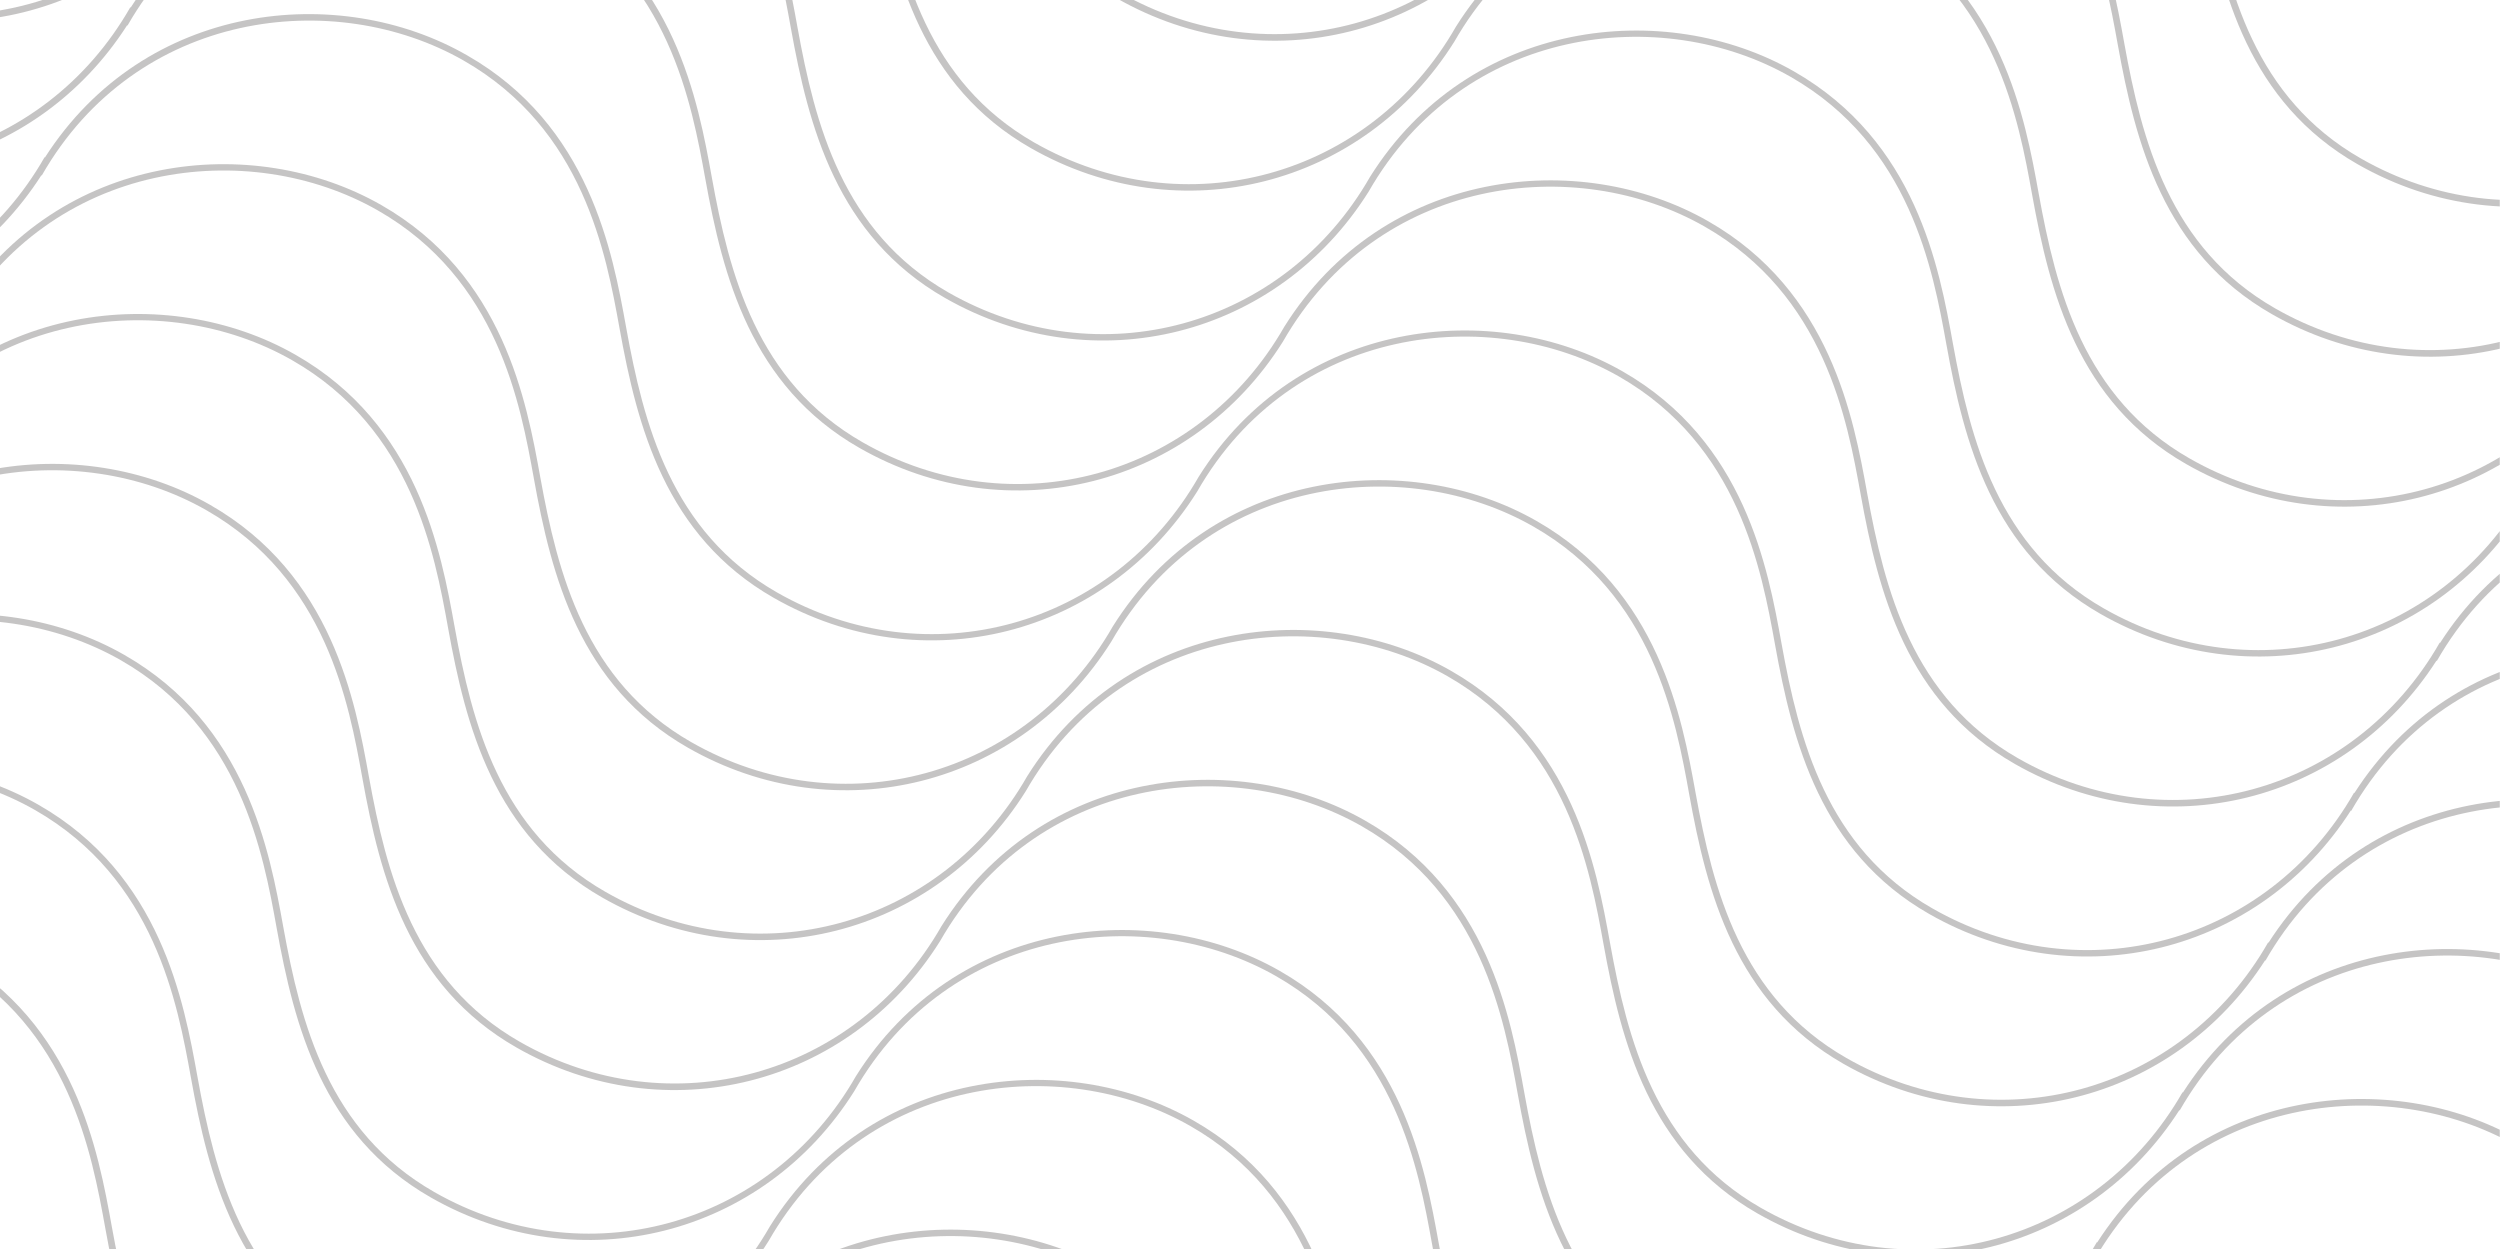 <svg id="圖層_1" data-name="圖層 1" xmlns="http://www.w3.org/2000/svg" xmlns:xlink="http://www.w3.org/1999/xlink" viewBox="0 0 900 450"><defs><style>.cls-1{fill:none;}.cls-2{clip-path:url(#clip-path);}.cls-3{fill:#3e3a39;}.cls-4{opacity:0.3;}.cls-5{clip-path:url(#clip-path-2);}</style><clipPath id="clip-path"><path class="cls-1" d="M1693.79,165.39A123.14,123.14,0,0,0,1516.35,3.33a224,224,0,0,0-112.83-188.76c-107.46-61.44-244.37-24.14-305.81,83.32S1073.56,142.26,1181,203.7c98.86,56.53,222.6,29.43,289.62-58.94a123.1,123.1,0,0,0,223.15,20.63Z"/></clipPath><clipPath id="clip-path-2"><rect class="cls-1" x="-0.08" y="-0.35" width="900" height="450"/></clipPath></defs><title>contact-bg1</title><g class="cls-2"><path class="cls-3" d="M1199.41,196.46c26.28-46,81.17-52.32,117-31.86,33.23,19,39.48,53.58,43.21,74.23,4.9,27.13,12.65,57.51,42.71,74.7,41.45,23.7,92.28,10.67,117.44-29.46h0c26.28-46,81.17-52.33,117-31.86,33.23,19,39.48,53.57,43.21,74.23,4.9,27.12,12.65,57.51,42.71,74.7,41.16,23.53,91.58,10.85,116.92-28.63l.11.06c26.28-46,81.18-52.33,117-31.86,33.23,19,39.48,53.57,43.22,74.23,4.9,27.13,12.65,57.51,42.71,74.7,42.55,24.33,95,10,119.41-32.73l-1.6-.91c-23.89,41.79-75.24,55.86-116.9,32-29.38-16.79-37-46.71-41.81-73.43-3.79-21-10.14-56.07-44.11-75.5-35.46-20.28-89.29-14.76-117,28.45l-.11-.06c-23.89,41.79-75.24,55.86-116.9,32-29.37-16.8-37-46.71-41.81-73.43-3.79-21-10.13-56.07-44.11-75.5-35.69-20.41-90-14.68-117.49,29.29h0c-23.9,41.78-75.24,55.86-116.9,32-29.38-16.8-37-46.71-41.82-73.44-3.79-21-10.13-56.06-44.11-75.5-35.46-20.27-89.29-14.76-117,28.46l-.11-.07c-23.89,41.79-75.24,55.87-116.9,32-29.37-16.79-37-46.7-41.82-73.43-3.79-21-10.13-56.07-44.11-75.5-36.55-20.9-92.62-14.4-119.47,32.55l1.6.91c26.28-46,81.17-52.32,117-31.86,33.24,19,39.48,53.57,43.21,74.23,4.91,27.13,12.66,57.51,42.72,74.7,41.16,23.54,91.58,10.85,116.92-28.63Z"/></g><g class="cls-4"><g class="cls-5"><path class="cls-3" d="M-94.22-362.95c43.16,24.67,51.27,69.56,56.12,96.39,6.36,35.22,16.43,74.68,55.46,97C70.81-139,136.28-155.47,169.19-206.74l.14.08C203.46-266.34,274.73-274.6,321.2-248c43.16,24.67,51.27,69.56,56.12,96.39,6.36,35.22,16.42,74.67,55.46,97C486.6-23.87,552.59-40.79,585.27-92.9h0c34.13-59.68,105.4-67.95,151.87-41.37,43.16,24.67,51.27,69.56,56.12,96.38,6.36,35.23,16.42,74.68,55.46,97C904,90.72,972.1,72.06,1003.8,16.63l-2.08-1.18C970.7,69.71,904,88,849.92,57.05c-38.14-21.81-48-60.65-54.29-95.35-4.92-27.23-13.16-72.81-57.28-98-46.34-26.49-116.81-19-152.56,38h0c-31,54.26-97.7,72.53-151.8,41.6-38.14-21.81-48-60.65-54.29-95.35-4.92-27.23-13.16-72.81-57.28-98-46.05-26.33-115.94-19.16-151.91,37l-.14-.08c-31,54.26-97.7,72.53-151.8,41.6-38.14-21.81-48-60.65-54.29-95.35C-40.67-294.22-48.91-339.8-93-365c-47.47-27.14-120.27-18.7-155.13,42.27l2.07,1.18C-212-381.26-140.69-389.52-94.22-362.95Z"/><path class="cls-3" d="M-125.07-309C-81.92-284.31-73.81-239.42-69-212.6c6.37,35.23,16.42,74.68,55.46,97C40-85,105.42-101.51,138.33-152.77l.14.08c34.13-59.69,105.41-67.95,151.87-41.38,43.16,24.68,51.27,69.57,56.12,96.39,6.36,35.23,16.42,74.68,55.46,97C455.74,30.1,521.74,13.18,554.41-38.93h0c34.13-59.69,105.41-67.95,151.88-41.38,43.15,24.68,51.26,69.57,56.11,96.39,6.36,35.23,16.43,74.68,55.46,97,53.45,30.56,118.92,14.1,151.83-37.17l.14.08c34.13-59.69,105.4-67.95,151.87-41.38,43.16,24.68,51.27,69.57,56.12,96.39,6.36,35.23,16.42,74.68,55.46,97,55.26,31.6,123.36,12.93,155.06-42.49l-2.08-1.19c-31,54.26-97.7,72.54-151.8,41.61-38.14-21.81-48-60.66-54.29-95.35-4.92-27.23-13.16-72.81-57.28-98C1076.86,6.22,1007,13.38,971,69.5l-.15-.09c-31,54.26-97.7,72.54-151.79,41.61-38.15-21.81-48-60.65-54.3-95.35-4.92-27.23-13.16-72.81-57.28-98-46.34-26.5-116.81-19.06-152.56,38h0c-31,54.26-97.7,72.53-151.79,41.6-38.15-21.81-48-60.65-54.3-95.35-4.92-27.23-13.16-72.81-57.28-98-46-26.33-115.94-19.17-151.9,36.94l-.14-.08c-31,54.26-97.71,72.54-151.8,41.61-38.15-21.81-48-60.66-54.3-95.35-4.92-27.24-13.16-72.82-57.28-98C-171.35-338.2-244.16-329.76-279-268.8l2.07,1.19C-242.82-327.3-171.54-335.56-125.07-309Z"/><path class="cls-3" d="M-155.93-255c43.15,24.68,51.26,69.57,56.11,96.39,6.37,35.23,16.43,74.68,55.46,97C9.09-31.07,74.56-47.54,107.47-98.81l.14.08C141.74-158.41,213-166.67,259.49-140.1c43.15,24.67,51.26,69.57,56.11,96.39C322-8.48,332,31,371.06,53.29,424.88,84.06,490.88,67.14,523.56,15h0C557.7-44.64,629-52.9,675.45-26.33c43.15,24.67,51.26,69.56,56.11,96.39,6.37,35.22,16.43,74.68,55.46,97,53.45,30.56,118.92,14.09,151.83-37.18l.14.09C973.12,70.28,1044.4,62,1090.86,88.59,1134,113.27,1142.13,158.16,1147,185c6.36,35.23,16.43,74.68,55.46,97,55.26,31.6,123.37,12.93,155.06-42.49l-2.08-1.19c-31,54.26-97.7,72.54-151.79,41.61-38.15-21.81-48-60.66-54.3-95.36-4.92-27.23-13.15-72.8-57.28-98-46-26.33-115.94-19.17-151.9,36.94l-.14-.08c-31,54.26-97.71,72.53-151.8,41.6-38.15-21.81-48-60.65-54.3-95.35-4.92-27.23-13.16-72.81-57.28-98-46.34-26.49-116.8-19-152.56,38l0,0c-31,54.26-97.7,72.54-151.79,41.61C334.1,29.4,324.22-9.44,318-44.14c-4.92-27.23-13.16-72.81-57.28-98-46-26.33-115.94-19.17-151.9,36.94l-.14-.08C77.6-51,10.92-32.77-43.17-63.7c-38.14-21.81-48-60.66-54.3-95.36-4.92-27.23-13.15-72.8-57.28-98C-202.21-284.23-275-275.8-309.88-214.83l2.07,1.18C-273.68-273.33-202.4-281.59-155.93-255Z"/><path class="cls-3" d="M-186.79-201.06c43.16,24.68,51.27,69.57,56.11,96.4,6.37,35.22,16.43,74.68,55.46,97C-21.77,22.9,43.7,6.43,76.61-44.84l.15.08c34.12-59.68,105.4-67.94,151.87-41.37,43.16,24.67,51.27,69.56,56.11,96.39,6.37,35.22,16.43,74.68,55.46,97C394,138,460,121.11,492.7,69h0C526.84,9.33,598.12,1.07,644.59,27.64,687.74,52.31,695.86,97.2,700.7,124c6.37,35.22,16.43,74.68,55.46,97,53.45,30.57,118.92,14.1,151.83-37.17l.15.08c34.12-59.68,105.4-67.95,151.87-41.37,43.15,24.67,51.26,69.56,56.11,96.39,6.37,35.22,16.42,74.67,55.46,97,55.26,31.59,123.37,12.93,155.06-42.5l-2.07-1.18c-31,54.26-97.71,72.53-151.8,41.6-38.15-21.81-48-60.65-54.3-95.35-4.92-27.23-13.16-72.81-57.28-98-46.05-26.33-115.94-19.16-151.9,37l-.14-.08c-31,54.26-97.71,72.53-151.8,41.6-38.14-21.81-48-60.65-54.3-95.35-4.92-27.23-13.15-72.81-57.28-98-46.33-26.49-116.8-19-152.56,38h0c-31,54.26-97.71,72.53-151.8,41.6-38.14-21.81-48-60.65-54.3-95.35-4.92-27.23-13.15-72.81-57.28-98-46-26.33-115.94-19.16-151.9,36.95l-.14-.08C46.74,2.92-19.94,21.19-74-9.74c-38.14-21.81-48-60.65-54.3-95.35-4.92-27.23-13.15-72.81-57.27-98-47.47-27.14-120.28-18.7-155.14,42.27l2.08,1.18C-304.54-219.36-233.26-227.63-186.79-201.06Z"/><path class="cls-3" d="M-217.65-147.09c43.16,24.68,51.27,69.57,56.11,96.39,6.37,35.23,16.43,74.68,55.47,97C-52.62,76.86,12.85,60.4,45.75,9.13l.15.08C80-50.47,151.3-58.74,197.77-32.17,240.92-7.49,249,37.4,253.88,64.22c6.37,35.23,16.43,74.68,55.47,97C363.16,192,429.16,175.08,461.84,123h0C496,63.3,567.26,55,613.73,81.6,656.89,106.28,665,151.17,669.84,178c6.37,35.23,16.43,74.68,55.47,97,53.44,30.56,118.91,14.1,151.82-37.17l.15.08c34.12-59.69,105.4-68,151.87-41.38,43.16,24.68,51.27,69.57,56.11,96.39,6.37,35.23,16.43,74.68,55.46,97,55.26,31.6,123.37,12.93,155.06-42.49l-2.07-1.19c-31,54.26-97.71,72.54-151.8,41.61-38.14-21.81-48-60.65-54.3-95.35-4.92-27.23-13.15-72.81-57.28-98-46-26.33-115.94-19.17-151.9,36.94l-.14-.08c-31,54.27-97.7,72.54-151.8,41.61-38.14-21.81-48-60.65-54.3-95.35-4.92-27.23-13.15-72.81-57.27-98-46.34-26.5-116.81-19.06-152.57,38l0,0c-31,54.27-97.71,72.54-151.8,41.61-38.14-21.81-48-60.66-54.29-95.35C251.31,36.56,243.07-9,199-34.24,152.91-60.57,83-53.41,47.05,2.71l-.14-.09c-31,54.26-97.7,72.54-151.8,41.61-38.14-21.81-48-60.66-54.3-95.35-4.91-27.23-13.15-72.81-57.27-98-47.47-27.14-120.28-18.7-155.13,42.26l2.07,1.19C-335.39-165.4-264.12-173.66-217.65-147.09Z"/><path class="cls-3" d="M-248.51-93.12c43.16,24.68,51.27,69.57,56.12,96.39C-186,38.5-176,78-136.93,100.27-83.48,130.83-18,114.36,14.9,63.09l.14.08C49.17,3.49,120.44-4.77,166.91,21.8c43.16,24.68,51.27,69.57,56.12,96.39,6.36,35.23,16.42,74.68,55.46,97C332.31,246,398.3,229,431,176.93h0c34.13-59.68,105.4-67.94,151.87-41.37C626,160.25,634.14,205.14,639,232c6.36,35.23,16.42,74.68,55.46,97,53.45,30.56,118.92,14.09,151.82-37.18l.15.09c34.12-59.69,105.4-68,151.87-41.38,43.15,24.67,51.27,69.56,56.12,96.39,6.36,35.23,16.42,74.68,55.46,97,55.25,31.6,123.36,12.93,155.05-42.49l-2.07-1.19c-31,54.26-97.71,72.54-151.8,41.61-38.14-21.81-48-60.66-54.29-95.36-4.93-27.23-13.16-72.81-57.28-98-46.05-26.32-115.94-19.16-151.91,37l-.14-.08c-31,54.26-97.7,72.54-151.8,41.6-38.14-21.81-48-60.65-54.29-95.35-4.92-27.23-13.16-72.8-57.28-98-46.34-26.5-116.81-19.06-152.56,38l0,0c-31,54.26-97.7,72.54-151.8,41.61-38.14-21.82-48-60.66-54.29-95.36-4.92-27.23-13.16-72.8-57.28-98C122.05-6.6,52.16.56,16.19,56.67l-.14-.08c-31,54.26-97.7,72.54-151.8,41.61-38.14-21.81-48-60.66-54.29-95.36-4.92-27.23-13.16-72.8-57.28-98-47.47-27.14-120.28-18.7-155.13,42.26l2.07,1.18C-366.25-111.43-295-119.69-248.51-93.12Z"/><path class="cls-3" d="M-279.36-39.15c43.15,24.67,51.26,69.56,56.11,96.39,6.36,35.22,16.42,74.67,55.46,97C-114.34,184.8-48.87,168.33-16,117.06l.14.08C18.31,57.46,89.58,49.2,136.05,75.77c43.16,24.67,51.27,69.56,56.12,96.39,6.36,35.22,16.42,74.68,55.46,97C301.45,299.93,367.44,283,400.12,230.9h0C434.27,171.23,505.55,163,552,189.54c43.15,24.67,51.26,69.56,56.11,96.39,6.36,35.22,16.43,74.68,55.46,97C717,413.49,782.51,397,815.42,345.75l.14.08c34.13-59.68,105.4-67.94,151.87-41.37,43.16,24.67,51.27,69.56,56.12,96.39,6.36,35.22,16.42,74.67,55.46,97,55.26,31.59,123.36,12.93,155-42.5l-2.07-1.18c-31,54.26-97.7,72.53-151.8,41.6-38.14-21.81-48-60.65-54.29-95.35-4.92-27.23-13.16-72.81-57.28-98-46-26.33-115.94-19.16-151.91,36.95l-.14-.08c-31,54.26-97.7,72.53-151.79,41.6-38.15-21.81-48-60.65-54.3-95.35-4.92-27.23-13.16-72.81-57.28-98-46.34-26.49-116.81-19.05-152.56,38h0c-31,54.26-97.7,72.53-151.79,41.6-38.15-21.81-48-60.65-54.3-95.35-4.92-27.23-13.16-72.81-57.28-98-46.05-26.32-115.94-19.16-151.9,37l-.15-.08c-31,54.26-97.7,72.53-151.79,41.6-38.15-21.81-48-60.65-54.3-95.35-4.92-27.23-13.16-72.81-57.28-98C-325.64-68.37-398.45-59.93-433.31,1l2.07,1.19C-397.11-57.46-325.83-65.73-279.36-39.15Z"/><path class="cls-3" d="M-310.22,14.81c43.15,24.68,51.26,69.57,56.11,96.39,6.37,35.23,16.43,74.68,55.46,97C-145.2,238.76-79.73,222.3-46.82,171l.14.08c34.13-59.69,105.41-68,151.88-41.38,43.15,24.68,51.26,69.57,56.11,96.39,6.37,35.23,16.42,74.68,55.46,97,53.82,30.78,119.82,13.86,152.5-38.25h0c34.13-59.69,105.41-67.95,151.88-41.38,43.15,24.67,51.26,69.57,56.11,96.39,6.37,35.23,16.42,74.68,55.46,97,53.45,30.56,118.92,14.09,151.83-37.17l.14.08c34.13-59.68,105.41-67.95,151.87-41.38,43.16,24.68,51.27,69.57,56.12,96.39,6.36,35.23,16.42,74.68,55.46,97,55.26,31.6,123.36,12.93,155.06-42.49l-2.08-1.18c-31,54.26-97.7,72.53-151.79,41.6-38.15-21.81-48-60.65-54.3-95.35-4.92-27.23-13.15-72.81-57.28-98-46-26.33-115.94-19.17-151.9,36.95l-.14-.09c-31,54.26-97.71,72.54-151.8,41.61-38.15-21.81-48-60.66-54.3-95.35-4.92-27.24-13.16-72.82-57.28-98-46.34-26.5-116.8-19.06-152.56,38l0,0c-31,54.26-97.7,72.54-151.79,41.61-38.15-21.81-48-60.66-54.3-95.35-4.92-27.24-13.16-72.81-57.28-98-46-26.33-115.94-19.17-151.9,37l-.14-.08c-31,54.25-97.71,72.53-151.8,41.6-38.14-21.81-48-60.65-54.3-95.35-4.92-27.23-13.15-72.81-57.28-98C-356.5-14.4-429.31-6-464.17,55l2.07,1.19C-428-3.5-356.69-11.76-310.22,14.81Z"/><path class="cls-3" d="M-341.08,68.78c43.15,24.67,51.27,69.56,56.11,96.39,6.37,35.23,16.43,74.68,55.46,97,53.45,30.56,118.92,14.09,151.83-37.18l.15.09c34.12-59.69,105.4-68,151.87-41.38,43.16,24.68,51.27,69.57,56.11,96.39,6.37,35.23,16.43,74.68,55.46,97,53.82,30.77,119.82,13.85,152.5-38.26h0c34.12-59.68,105.4-67.94,151.87-41.37,43.15,24.68,51.27,69.57,56.11,96.39,6.37,35.23,16.43,74.68,55.46,97C655.32,521.42,720.79,505,753.7,453.68l.14.08c34.13-59.68,105.41-67.94,151.88-41.37C948.87,437.06,957,482,961.83,508.78c6.37,35.23,16.42,74.68,55.46,97,55.26,31.59,123.37,12.93,155.06-42.49l-2.07-1.19c-31,54.26-97.71,72.54-151.8,41.61-38.15-21.82-48-60.66-54.3-95.36-4.92-27.23-13.16-72.81-57.28-98C860.86,384,791,391.15,755,447.26l-.14-.08c-31,54.26-97.71,72.54-151.8,41.6-38.14-21.8-48-60.65-54.3-95.35-4.92-27.23-13.15-72.8-57.28-98-46.33-26.5-116.8-19.06-152.56,38l0,0c-31,54.26-97.71,72.54-151.8,41.61-38.14-21.81-48-60.66-54.3-95.35-4.92-27.24-13.15-72.81-57.28-98-46-26.33-115.94-19.17-151.9,36.94l-.14-.08c-31,54.26-97.71,72.54-151.8,41.61-38.14-21.81-48-60.66-54.3-95.36-4.92-27.23-13.16-72.81-57.27-98C-387.36,39.56-460.17,48-495,109l2.08,1.18C-458.83,50.47-387.55,42.21-341.08,68.78Z"/><path class="cls-3" d="M-371.94,122.75c43.16,24.67,51.27,69.56,56.12,96.39,6.36,35.22,16.42,74.67,55.46,97,53.45,30.56,118.92,14.09,151.82-37.18l.15.08C-74.27,219.36-3,211.1,43.48,237.67c43.15,24.67,51.27,69.56,56.11,96.39,6.37,35.22,16.43,74.68,55.46,97,53.82,30.77,119.82,13.85,152.5-38.26h0c34.12-59.68,105.4-67.95,151.87-41.37,43.15,24.67,51.27,69.56,56.11,96.38,6.37,35.23,16.43,74.69,55.47,97,53.44,30.56,118.91,14.09,151.82-37.18l.15.08c34.12-59.68,105.4-67.94,151.87-41.37C918,491,926.13,535.92,931,562.75c6.37,35.22,16.43,74.68,55.46,97,55.26,31.59,123.37,12.93,155.06-42.5l-2.07-1.18c-31,54.26-97.71,72.53-151.8,41.6-38.14-21.81-48-60.65-54.3-95.35-4.92-27.23-13.15-72.81-57.28-98-46-26.33-115.94-19.16-151.9,37l-.14-.08c-31,54.26-97.7,72.53-151.8,41.6-38.14-21.81-48-60.65-54.3-95.35-4.92-27.23-13.16-72.81-57.27-98-46.34-26.49-116.81-19.05-152.57,38h0c-31,54.26-97.71,72.53-151.8,41.61-38.15-21.82-48-60.66-54.3-95.36-4.92-27.23-13.16-72.81-57.27-98-46.05-26.33-115.94-19.16-151.91,37l-.14-.08c-31,54.26-97.7,72.53-151.8,41.6-38.14-21.81-48-60.65-54.3-95.35-4.91-27.23-13.15-72.81-57.27-98C-418.22,93.53-491,102-525.89,162.94l2.08,1.18C-489.68,104.44-418.41,96.18-371.94,122.75Z"/><path class="cls-3" d="M-139.25,333c34.13-59.68,105.4-67.95,151.87-41.38C55.78,316.31,63.89,361.2,68.74,388c6.36,35.23,16.42,74.68,55.46,97C178,515.8,244,498.88,276.69,446.77h0c34.13-59.69,105.4-67.95,151.87-41.38,43.16,24.68,51.27,69.57,56.12,96.39,6.36,35.23,16.42,74.68,55.46,97,53.45,30.56,118.92,14.1,151.82-37.17l.15.08c34.12-59.68,105.4-68,151.87-41.38,43.15,24.68,51.27,69.57,56.12,96.39,6.36,35.23,16.42,74.68,55.46,97,55.25,31.6,123.36,12.94,155.05-42.49l-2.07-1.19c-31,54.27-97.71,72.54-151.8,41.61-38.14-21.81-48-60.66-54.29-95.35-4.93-27.24-13.16-72.81-57.28-98-46.05-26.33-115.94-19.17-151.91,37l-.14-.09c-31,54.26-97.7,72.54-151.8,41.61-38.14-21.81-48-60.66-54.29-95.35-4.92-27.23-13.16-72.81-57.28-98-46.34-26.5-116.81-19.06-152.56,38h0c-31,54.26-97.7,72.53-151.8,41.6-38.14-21.81-48-60.65-54.29-95.35-4.92-27.23-13.16-72.81-57.28-98-46.05-26.33-115.94-19.17-151.91,36.95l-.14-.08c-31,54.26-97.7,72.53-151.8,41.6-38.14-21.81-48-60.65-54.29-95.35-4.92-27.23-13.16-72.81-57.28-98-47.47-27.14-120.28-18.7-155.13,42.26l2.07,1.19c34.13-59.68,105.4-68,151.87-41.38,43.16,24.68,51.27,69.57,56.12,96.39,6.36,35.23,16.43,74.68,55.46,97,53.45,30.57,118.92,14.1,151.83-37.17Z"/><path class="cls-3" d="M661.27,615.66c34.13-59.68,105.4-67.94,151.87-41.37,43.16,24.68,51.27,69.57,56.12,96.39,6.36,35.23,16.42,74.68,55.46,97,55.26,31.6,123.36,12.93,155-42.49L1077.7,724c-31,54.26-97.7,72.54-151.8,41.61-38.14-21.82-48-60.66-54.29-95.36-4.92-27.23-13.16-72.8-57.28-98-46.05-26.33-115.94-19.17-151.91,36.94l-.14-.08c-31,54.26-97.7,72.54-151.8,41.61-38.14-21.81-48-60.66-54.29-95.36-4.92-27.23-13.16-72.8-57.28-98-46.34-26.5-116.81-19.06-152.56,38l0,0c-31,54.26-97.7,72.54-151.8,41.61-38.14-21.81-48-60.66-54.29-95.35-4.92-27.23-13.16-72.81-57.28-98-47.47-27.14-120.27-18.7-155.13,42.26l2.07,1.19C-136,327.29-64.71,319-18.24,345.6,24.92,370.28,33,415.17,37.88,442c6.36,35.23,16.42,74.68,55.46,97,53.82,30.77,119.81,13.85,152.49-38.26h0c34.13-59.68,105.4-67.94,151.87-41.37,43.16,24.68,51.27,69.57,56.12,96.39,6.36,35.23,16.43,74.68,55.46,97,53.45,30.56,118.92,14.09,151.83-37.18Z"/></g></g></svg>